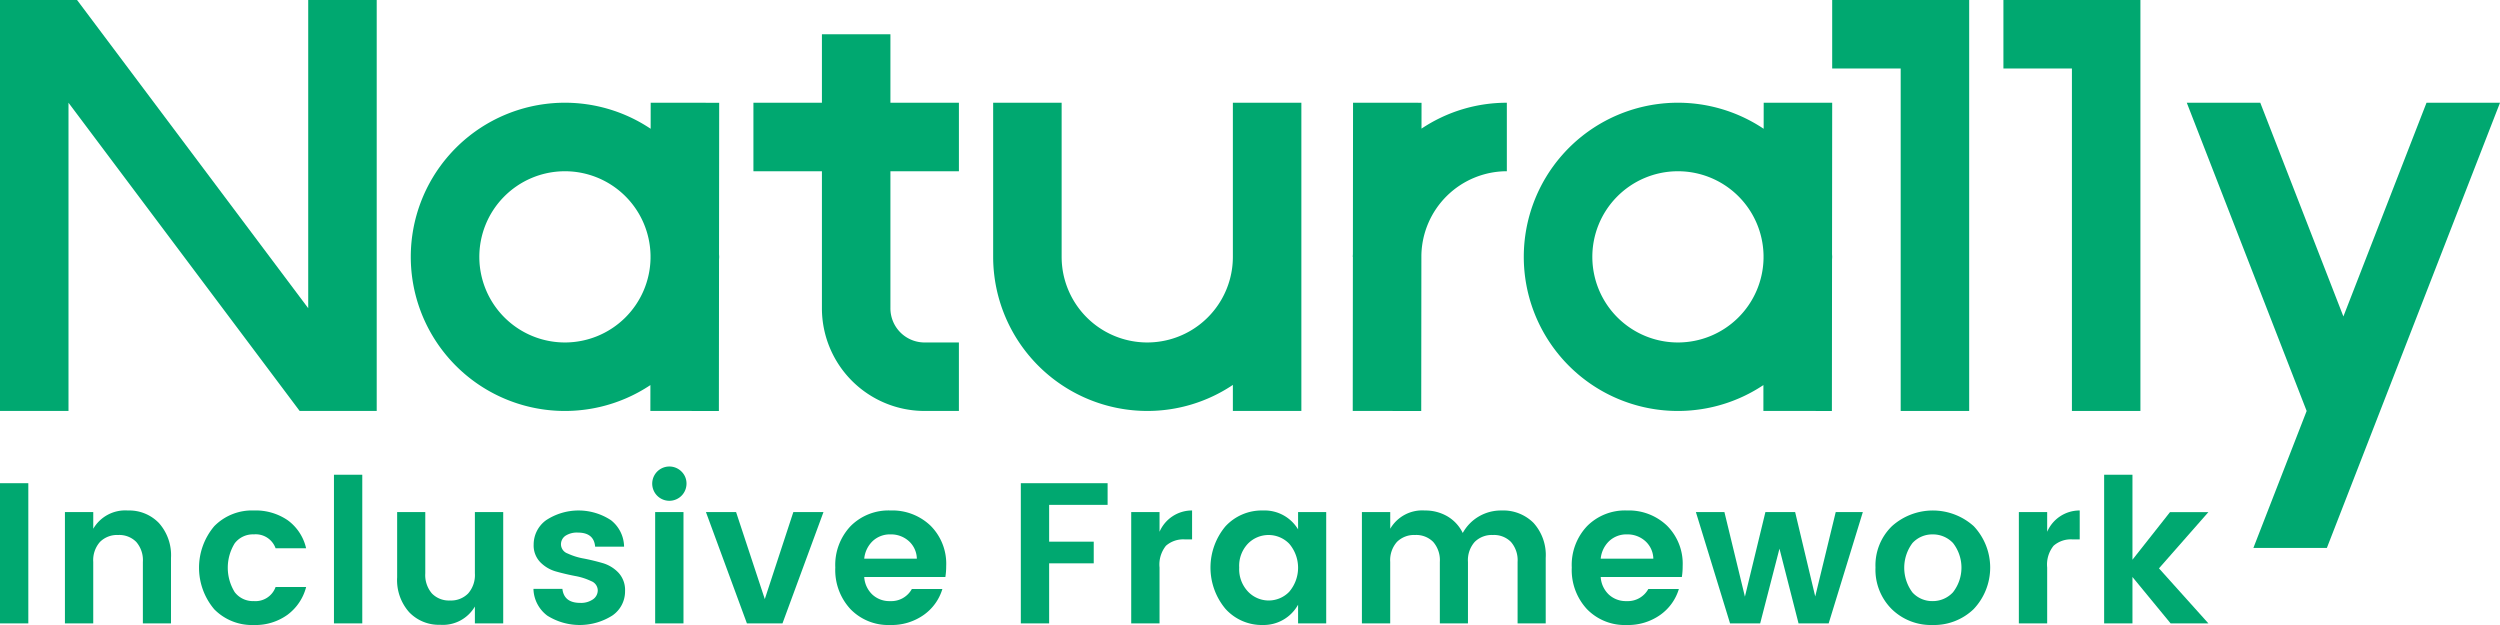 <svg xmlns="http://www.w3.org/2000/svg" width="168" height="42" viewBox="0 0 168 42">
  <g>
    <path d="M48.309,27.619l.01-10.155c.001-.068.01-.135.01-.203,0-.066-.009-.13-.01-.196l.01-10.158L43.726,6.902l-.002,1.752a10.357,10.357,0,1,0-.017,17.223l-.002,1.737Zm-10.336-4.605a5.753,5.753,0,1,1,5.743-5.853l0,.2A5.755,5.755,0,0,1,37.973,23.014Z" fill="#00a870"/>
    <path d="M77.096,27.616a10.295,10.295,0,0,0,5.753-1.751v1.751H87.452V6.904H82.849V17.26a5.753,5.753,0,0,1-11.507,0V6.904H66.74V17.26A10.367,10.367,0,0,0,77.096,27.616Z" fill="#00a870"/>
    <path d="M59.836,2.301H55.233V6.904H50.63v4.603h4.603V20.71a6.9,6.9,0,0,0,6.904,6.906h2.301V23.014H62.137a2.296,2.296,0,0,1-2.301-2.301V11.507h4.603V6.904H59.836Z" fill="#00a870"/>
    <path d="M95.507,27.619l.01-10.46a5.755,5.755,0,0,1,5.743-5.652V6.904a10.293,10.293,0,0,0-5.735,1.74l.002-1.738-4.603-.004-.01,10.155c-.001.068-.01.135-.01.203h.01l-.01,10.354Z" fill="#00a870"/>
    <polygon points="20.712 20.712 5.178 0 0 0 0 27.616 4.603 27.616 4.603 6.904 20.137 27.616 25.315 27.616 25.315 0 20.712 0 20.712 20.712" fill="#00a870"/>
  </g>
  <g>
    <path d="M118.5,27.614l4.603.004.01-10.155c.001-.068.01-.135.01-.203,0-.066-.009-.13-.01-.196l.01-10.158-4.603-.004-.002,1.752a10.357,10.357,0,1,0-.017,17.223Zm-5.733-4.6a5.753,5.753,0,1,1,5.743-5.853l0,.2A5.755,5.755,0,0,1,112.767,23.014Z" fill="#00a870"/>
    <polygon points="127.726 27.616 132.329 27.616 132.329 0 123.123 0 123.123 4.603 127.726 4.603 127.726 27.616" fill="#00a870"/>
    <polygon points="143.836 27.616 143.836 0 134.63 0 134.63 4.603 139.233 4.603 139.233 27.616 143.836 27.616" fill="#00a870"/>
    <polygon points="168 6.904 163.062 6.904 157.476 21.267 151.89 6.904 146.952 6.904 155.007 27.617 151.427 36.822 156.365 36.822 160.455 26.306 160.455 26.306 168 6.904" fill="#00a870"/>
  </g>
  <g>
    <path d="M0,41.892V32.469H1.903v9.423Z" fill="#00a870"/>
    <path d="M6.267,34.413v1.12a2.481,2.481,0,0,1,2.321-1.228,2.772,2.772,0,0,1,2.093.844,3.245,3.245,0,0,1,.81,2.343v4.4H9.601V37.761a1.868,1.868,0,0,0-.445-1.343A1.602,1.602,0,0,0,7.94,35.952a1.624,1.624,0,0,0-1.222.466,1.849,1.849,0,0,0-.452,1.343v4.131H4.363V34.413Z" fill="#00a870"/>
    <path d="M14.401,40.947a4.319,4.319,0,0,1,0-5.59,3.55,3.55,0,0,1,2.659-1.053,3.801,3.801,0,0,1,2.282.662,3.205,3.205,0,0,1,1.228,1.876H18.519a1.416,1.416,0,0,0-1.458-.932,1.54,1.54,0,0,0-1.289.601,3.122,3.122,0,0,0,0,3.281,1.54,1.54,0,0,0,1.289.601,1.431,1.431,0,0,0,1.458-.945h2.053a3.37,3.37,0,0,1-1.249,1.863A3.68,3.68,0,0,1,17.061,42,3.551,3.551,0,0,1,14.401,40.947Z" fill="#00a870"/>
    <path d="M22.442,41.892v-9.99h1.903v9.99Z" fill="#00a870"/>
    <path d="M31.912,34.413h1.904v7.479H31.912V40.758a2.491,2.491,0,0,1-2.335,1.228,2.755,2.755,0,0,1-2.079-.844,3.242,3.242,0,0,1-.81-2.342V34.413h1.891V38.53a1.893,1.893,0,0,0,.445,1.35,1.588,1.588,0,0,0,1.215.473A1.611,1.611,0,0,0,31.46,39.88a1.873,1.873,0,0,0,.452-1.35Z" fill="#00a870"/>
    <path d="M35.862,36.6a2.019,2.019,0,0,1,.823-1.633A3.96,3.96,0,0,1,41.06,34.96a2.3,2.3,0,0,1,.878,1.774H39.993q-.081-.943-1.161-.944a1.408,1.408,0,0,0-.837.216.694.694,0,0,0-.297.594.66.66,0,0,0,.445.594,4.345,4.345,0,0,0,1.08.338q.634.122,1.263.304a2.382,2.382,0,0,1,1.073.648,1.712,1.712,0,0,1,.445,1.235,1.96,1.96,0,0,1-.857,1.646,4.092,4.092,0,0,1-4.367.007,2.316,2.316,0,0,1-.932-1.802H37.793q.107.945,1.201.944a1.404,1.404,0,0,0,.851-.236.734.734,0,0,0,.324-.621.677.677,0,0,0-.445-.607,4.181,4.181,0,0,0-1.08-.344c-.424-.081-.844-.18-1.263-.297a2.379,2.379,0,0,1-1.073-.628A1.612,1.612,0,0,1,35.862,36.6Z" fill="#00a870"/>
    <path d="M46.133,32.51a1.152,1.152,0,1,1-.338-.824A1.119,1.119,0,0,1,46.133,32.51Zm-2.106,9.382V34.413h1.903v7.479Z" fill="#00a870"/>
    <path d="M47.44,34.413h2.025l1.93,5.846,1.917-5.846h2.025L52.583,41.892h-2.39Z" fill="#00a870"/>
    <path d="M59.817,42a3.537,3.537,0,0,1-2.659-1.06,3.856,3.856,0,0,1-1.026-2.802,3.793,3.793,0,0,1,1.032-2.787,3.59,3.59,0,0,1,2.674-1.047,3.71,3.71,0,0,1,2.692,1.02,3.611,3.611,0,0,1,1.054,2.72,4.601,4.601,0,0,1-.055.73H58.076a1.776,1.776,0,0,0,.54,1.175,1.68,1.68,0,0,0,1.201.445,1.574,1.574,0,0,0,1.458-.811h2.052a3.285,3.285,0,0,1-1.256,1.742A3.734,3.734,0,0,1,59.817,42Zm1.249-5.644a1.788,1.788,0,0,0-1.222-.445,1.689,1.689,0,0,0-1.195.445,1.888,1.888,0,0,0-.573,1.188h3.536A1.632,1.632,0,0,0,61.066,36.356Z" fill="#00a870"/>
    <path d="M68.599,41.892V32.469h5.832v1.458H70.502v2.471h2.997v1.458H70.502v4.036Z" fill="#00a870"/>
    <path d="M77.921,34.413v1.323a2.372,2.372,0,0,1,2.187-1.432V36.249h-.473a1.759,1.759,0,0,0-1.282.425,2.016,2.016,0,0,0-.432,1.465v3.753H76.018V34.413Z" fill="#00a870"/>
    <path d="M82.35,40.913a4.322,4.322,0,0,1-.007-5.535,3.316,3.316,0,0,1,2.538-1.073,2.619,2.619,0,0,1,2.35,1.27V34.413h1.89v7.479h-1.89V40.637A2.65,2.65,0,0,1,84.867,42,3.288,3.288,0,0,1,82.35,40.913Zm4.286-1.147a2.485,2.485,0,0,0,0-3.227,1.939,1.939,0,0,0-2.773-.007,2.157,2.157,0,0,0-.588,1.607,2.187,2.187,0,0,0,.595,1.62,1.916,1.916,0,0,0,2.767.007Z" fill="#00a870"/>
    <path d="M93.424,34.413v1.12a2.483,2.483,0,0,1,2.322-1.228,2.948,2.948,0,0,1,1.518.392,2.628,2.628,0,0,1,1.033,1.12A2.905,2.905,0,0,1,99.371,34.71a2.936,2.936,0,0,1,1.532-.405,2.875,2.875,0,0,1,2.153.837,3.227,3.227,0,0,1,.816,2.35v4.4h-1.89V37.761a1.863,1.863,0,0,0-.446-1.343,1.6,1.6,0,0,0-1.215-.466,1.625,1.625,0,0,0-1.222.466,1.849,1.849,0,0,0-.452,1.343v4.131h-1.89V37.761a1.868,1.868,0,0,0-.445-1.343,1.604,1.604,0,0,0-1.216-.466,1.625,1.625,0,0,0-1.222.466,1.849,1.849,0,0,0-.452,1.343v4.131H91.52V34.413Z" fill="#00a870"/>
    <path d="M109.308,42a3.537,3.537,0,0,1-2.659-1.06,3.86,3.86,0,0,1-1.026-2.802,3.793,3.793,0,0,1,1.033-2.787,3.588,3.588,0,0,1,2.673-1.047,3.712,3.712,0,0,1,2.693,1.02,3.61,3.61,0,0,1,1.053,2.72,4.606,4.606,0,0,1-.054.73h-5.454a1.776,1.776,0,0,0,.54,1.175,1.683,1.683,0,0,0,1.201.445,1.572,1.572,0,0,0,1.458-.811h2.053a3.29,3.29,0,0,1-1.256,1.742A3.739,3.739,0,0,1,109.308,42Zm1.249-5.644a1.788,1.788,0,0,0-1.222-.445,1.686,1.686,0,0,0-1.194.445,1.884,1.884,0,0,0-.574,1.188h3.537A1.632,1.632,0,0,0,110.557,36.356Z" fill="#00a870"/>
    <path d="M123.36,34.413h1.822l-2.295,7.479h-2.025L119.58,36.87l-1.296,5.021h-2.025l-2.295-7.479h1.917l1.377,5.684,1.377-5.684h1.998l1.35,5.67Z" fill="#00a870"/>
    <path d="M127.126,40.934a3.73,3.73,0,0,1-1.093-2.795,3.664,3.664,0,0,1,1.106-2.781,4.112,4.112,0,0,1,5.495,0,4.057,4.057,0,0,1-.007,5.576A3.839,3.839,0,0,1,129.867,42,3.769,3.769,0,0,1,127.126,40.934Zm2.741-.54a1.851,1.851,0,0,0,1.37-.588,2.693,2.693,0,0,0,.007-3.313,1.847,1.847,0,0,0-1.37-.581,1.804,1.804,0,0,0-1.357.581,2.77,2.77,0,0,0,0,3.32A1.794,1.794,0,0,0,129.867,40.394Z" fill="#00a870"/>
    <path d="M137.57,34.413v1.323a2.372,2.372,0,0,1,2.187-1.432V36.249h-.473a1.758,1.758,0,0,0-1.282.425,2.015,2.015,0,0,0-.432,1.465v3.753H135.667V34.413Z" fill="#00a870"/>
    <path d="M143.301,41.892h-1.903v-9.99h1.903v5.711l2.524-3.199h2.579l-3.321,3.779,3.321,3.699h-2.538l-2.565-3.118Z" fill="#00a870"/>
  </g>
</svg>
